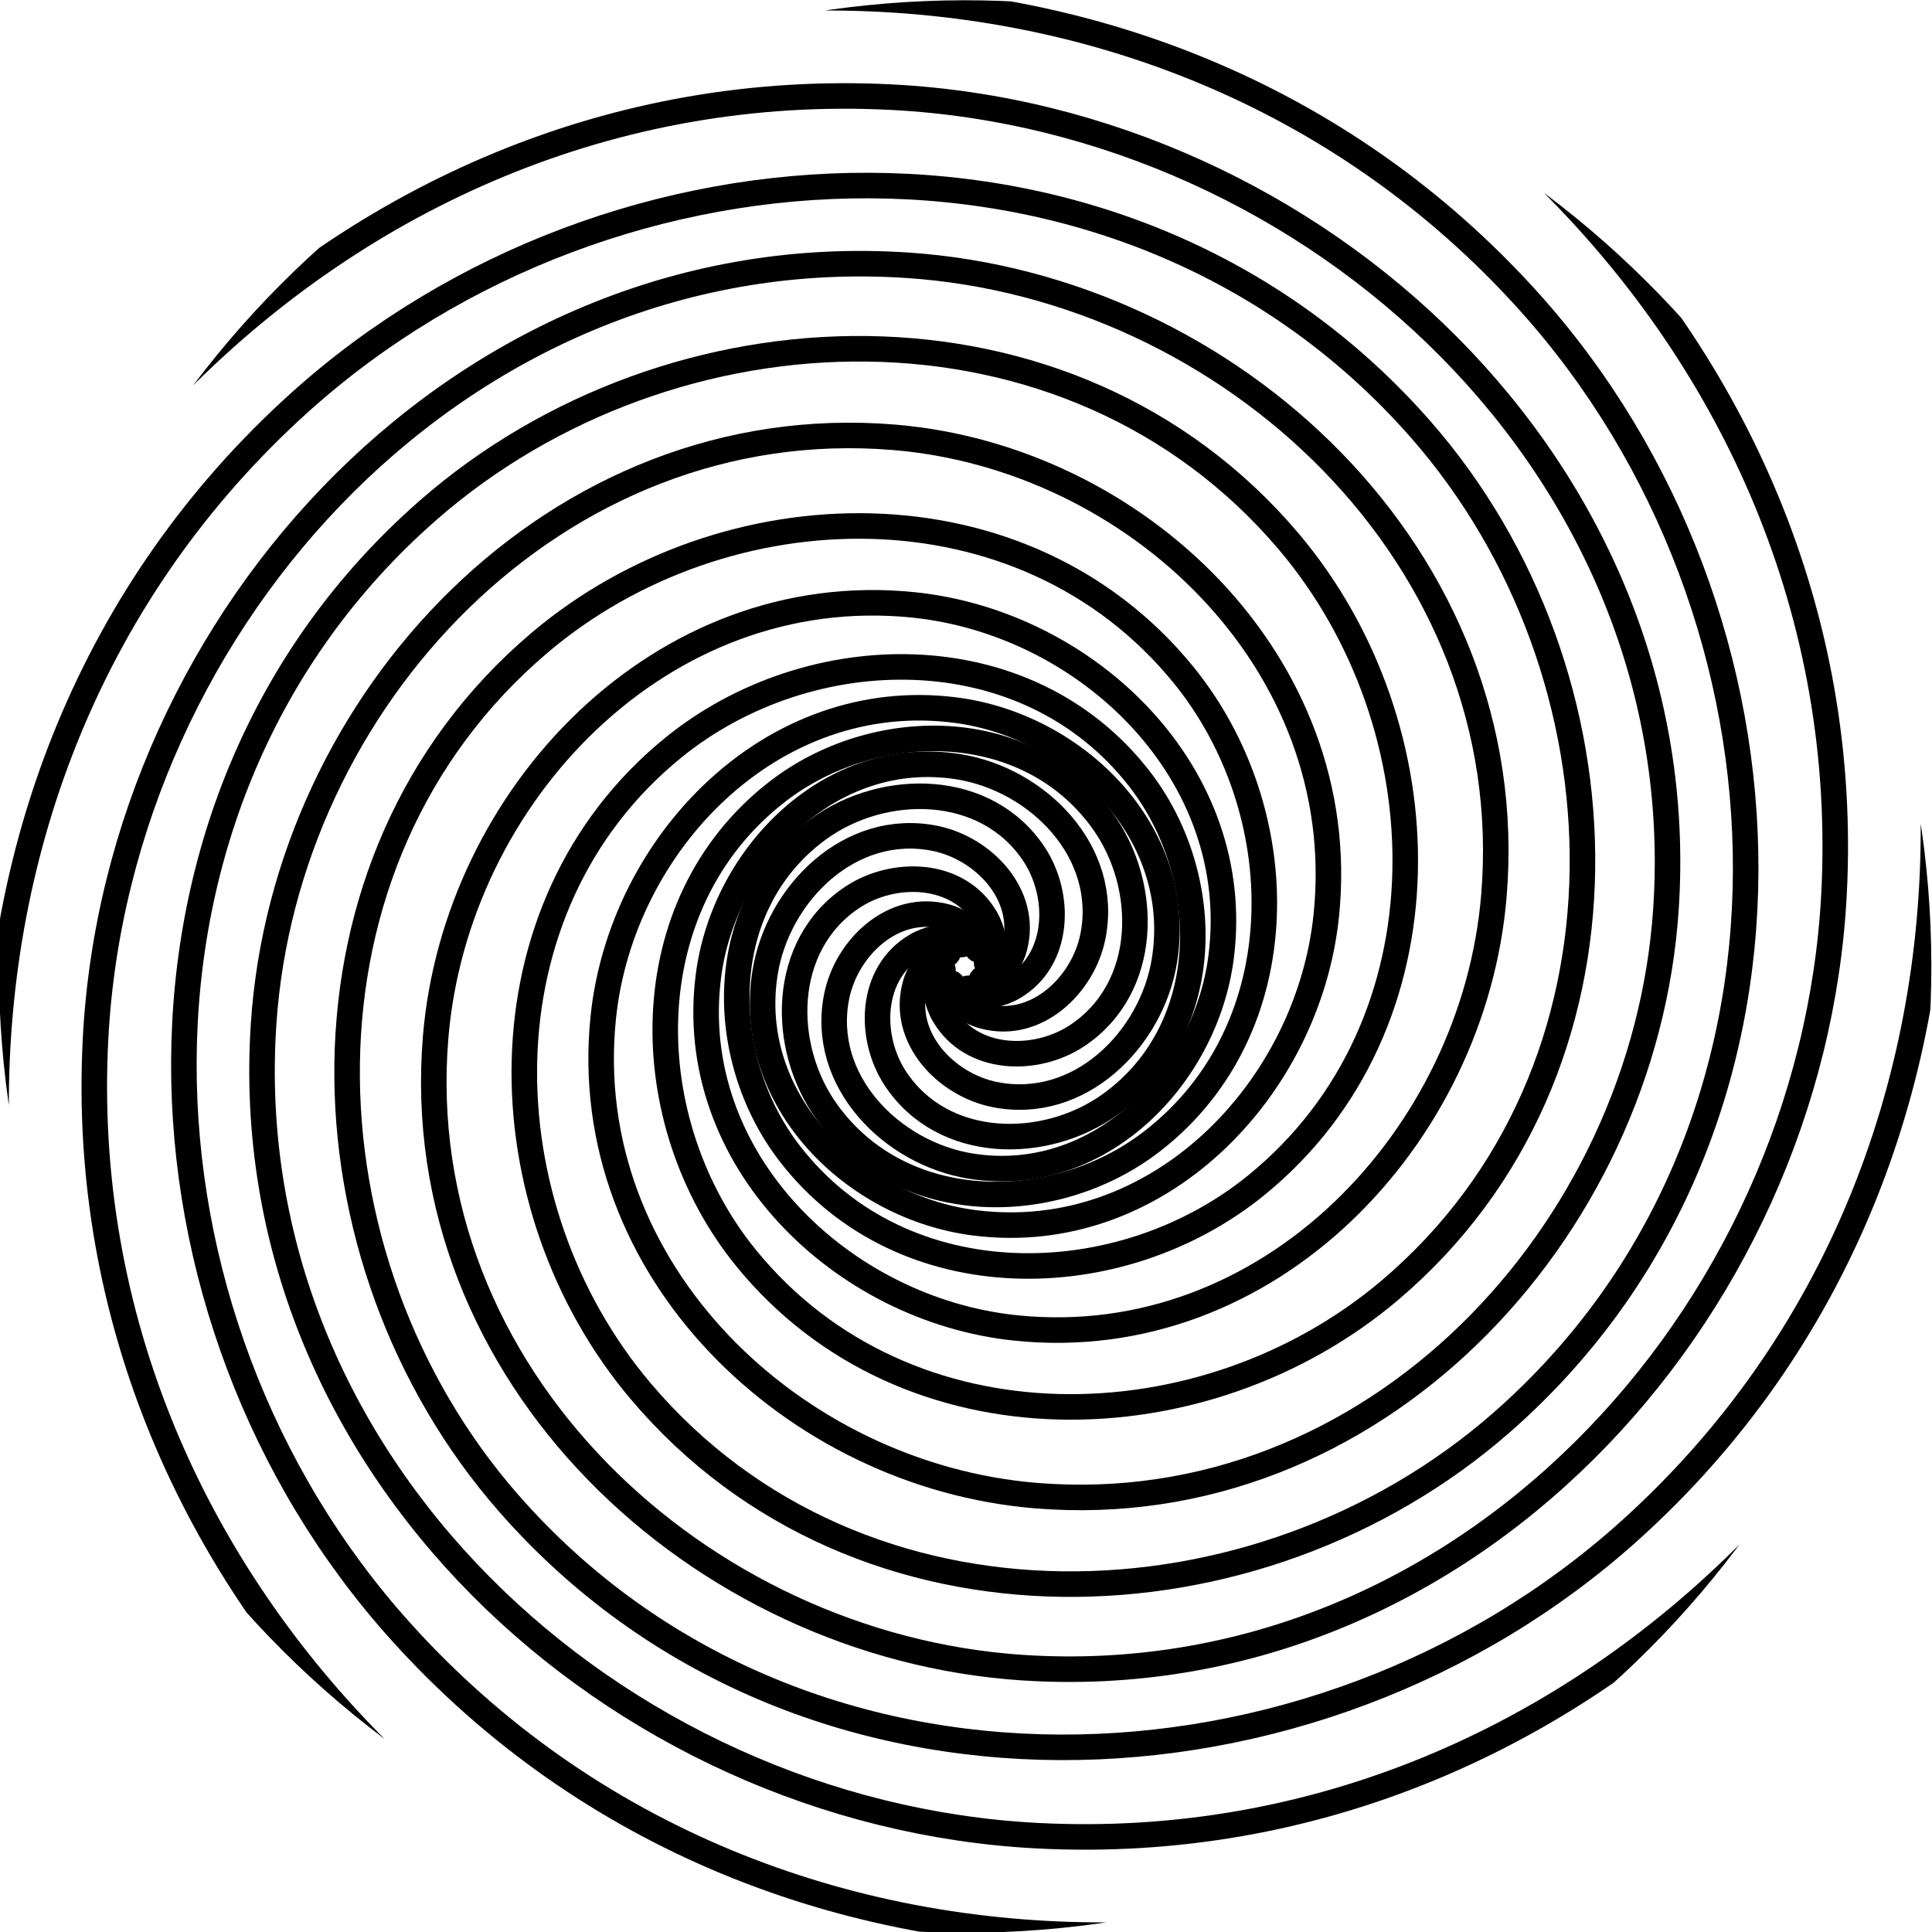 <?xml version="1.0" encoding="UTF-8" standalone="no"?>
<!-- Created with Inkscape (http://www.inkscape.org/) -->

<svg
   xmlns:dc="http://purl.org/dc/elements/1.1/"
   xmlns:cc="http://creativecommons.org/ns#"
   xmlns:rdf="http://www.w3.org/1999/02/22-rdf-syntax-ns#"
   xmlns:svg="http://www.w3.org/2000/svg"
   xmlns="http://www.w3.org/2000/svg"
   xmlns:sodipodi="http://sodipodi.sourceforge.net/DTD/sodipodi-0.dtd"
   xmlns:inkscape="http://www.inkscape.org/namespaces/inkscape"
   width="510.902"
   height="510.903"
   id="svg4293"
   version="1.1"
   inkscape:version="0.48.4 r9939"
   sodipodi:docname="spin1.svg">
  <defs
     id="defs4295">
    <clipPath
       clipPathUnits="userSpaceOnUse"
       id="clipPath4173">
      <path
         sodipodi:type="arc"
         style="fill:#ffffff;fill-opacity:1;stroke:none"
         id="path4175"
         sodipodi:cx="4325.7144"
         sodipodi:cy="-879.06641"
         sodipodi:rx="657.14288"
         sodipodi:ry="657.14288"
         d="m 4982.857,-879.066 a 657.143,657.143 0 1 1 -1e-4,-0.496"
         sodipodi:start="0"
         sodipodi:end="6.2824309"
         sodipodi:open="true"
         transform="matrix(-0.458,-0.889,0.889,-0.458,3916.782,2821.654)" />
    </clipPath>
    <clipPath
       clipPathUnits="userSpaceOnUse"
       id="clipPath4173-0">
      <path
         sodipodi:type="arc"
         style="fill:#ffffff;fill-opacity:1;stroke:none"
         id="path4175-2"
         sodipodi:cx="4325.7144"
         sodipodi:cy="-879.06641"
         sodipodi:rx="657.14288"
         sodipodi:ry="657.14288"
         d="m 4982.857,-879.066 a 657.143,657.143 0 1 1 -1e-4,-0.496"
         sodipodi:start="0"
         sodipodi:end="6.2824309"
         sodipodi:open="true"
         transform="matrix(-0.458,-0.889,0.889,-0.458,3916.782,2821.654)" />
    </clipPath>
  </defs>
  <sodipodi:namedview
     id="base"
     pagecolor="#ffffff"
     bordercolor="#666666"
     borderopacity="1.0"
     inkscape:pageopacity="0.0"
     inkscape:pageshadow="2"
     inkscape:zoom="0.49497476"
     inkscape:cx="9.5655638"
     inkscape:cy="280.37436"
     inkscape:document-units="px"
     inkscape:current-layer="layer1"
     showgrid="false"
     fit-margin-top="0"
     fit-margin-left="0"
     fit-margin-right="0"
     fit-margin-bottom="0"
     inkscape:window-width="927"
     inkscape:window-height="1028"
     inkscape:window-x="993"
     inkscape:window-y="24"
     inkscape:window-maximized="0" />
  <g
     inkscape:label="Layer 1"
     inkscape:groupmode="layer"
     id="layer1"
     transform="translate(-75.879,148.592)">
    <g
       transform="matrix(-0.204,0.331,-0.331,-0.204,360.88,-401.715)"
       id="g3955-0"
       clip-path="url(#clipPath4173-0)"
       style="stroke:#000000;stroke-opacity:1">
      <path
         inkscape:transform-center-y="-20.065215"
         inkscape:transform-center-x="162.26637"
         transform="matrix(4.42,0,0,-4.42,622.92,-3569.787)"
         d="m 120,-670.495 c 0.027,0.02 -0.051,0.072 -0.057,0.074 -0.285,0.129 -0.491,-0.302 -0.511,-0.51 -0.099,-1.027 1.172,-1.509 1.996,-1.428 2.426,0.238 3.355,3.124 2.9,5.182 -1.034,4.672 -6.604,6.261 -10.709,5.005 -7.953,-2.434 -10.455,-12.048 -7.819,-19.209 4.586,-12.461 19.886,-16.162 31.302,-11.42 18.381,7.634 23.605,30.541 15.886,47.597 -11.722,25.9 -44.434,33.007 -68.701,21.293 -35.202,-16.992 -44.585,-61.978 -27.717,-95.213 23.585,-46.468 83.585,-58.559 127.727,-35.234 59.881,31.641 75.143,109.665 43.922,166.831 -41.299,75.62 -140.622,94.552 -213.114,53.854 -93.863,-52.697 -117,-176.861 -65.106,-267.155 2.265,-3.941 4.655,-7.809 7.164,-11.599"
         sodipodi:t0="0"
         sodipodi:argument="-18.195473"
         sodipodi:radius="216.0121"
         sodipodi:revolution="3.51"
         sodipodi:expansion="2.9300001"
         sodipodi:cy="-670.49493"
         sodipodi:cx="120"
         id="path2996-0"
         style="fill:none;stroke:#000000;stroke-width:3.929;stroke-linecap:butt;stroke-linejoin:miter;stroke-miterlimit:4;stroke-opacity:1;stroke-dasharray:none"
         sodipodi:type="spiral" />
      <path
         inkscape:transform-center-y="176.09525"
         inkscape:transform-center-x="139.96799"
         transform="matrix(3.126,-3.126,-3.126,-3.126,-1306.593,-2330.526)"
         d="m 120,-670.495 c 0.027,0.02 -0.051,0.072 -0.057,0.074 -0.285,0.129 -0.491,-0.302 -0.511,-0.51 -0.099,-1.027 1.172,-1.509 1.996,-1.428 2.426,0.238 3.355,3.124 2.9,5.182 -1.034,4.672 -6.604,6.261 -10.709,5.005 -7.953,-2.434 -10.455,-12.048 -7.819,-19.209 4.586,-12.461 19.886,-16.162 31.302,-11.42 18.381,7.634 23.605,30.541 15.886,47.597 -11.722,25.9 -44.434,33.007 -68.701,21.293 -35.202,-16.992 -44.585,-61.978 -27.717,-95.213 23.585,-46.468 83.585,-58.559 127.727,-35.234 59.881,31.641 75.143,109.665 43.922,166.831 -41.299,75.62 -140.622,94.552 -213.114,53.854 -93.863,-52.697 -117,-176.861 -65.106,-267.155 2.265,-3.941 4.655,-7.809 7.164,-11.599"
         sodipodi:t0="0"
         sodipodi:argument="-18.195473"
         sodipodi:radius="216.0121"
         sodipodi:revolution="3.51"
         sodipodi:expansion="2.9300001"
         sodipodi:cy="-670.49493"
         sodipodi:cx="120"
         id="path2996-6-7"
         style="fill:none;stroke:#000000;stroke-width:3.929;stroke-linecap:butt;stroke-linejoin:miter;stroke-miterlimit:4;stroke-opacity:1;stroke-dasharray:none"
         sodipodi:type="spiral" />
      <path
         inkscape:transform-center-y="162.26633"
         inkscape:transform-center-x="20.065253"
         transform="matrix(0,-4.42,-4.42,0,-1794.675,-89.865)"
         d="m 120,-670.495 c 0.027,0.02 -0.051,0.072 -0.057,0.074 -0.285,0.129 -0.491,-0.302 -0.511,-0.51 -0.099,-1.027 1.172,-1.509 1.996,-1.428 2.426,0.238 3.355,3.124 2.9,5.182 -1.034,4.672 -6.604,6.261 -10.709,5.005 -7.953,-2.434 -10.455,-12.048 -7.819,-19.209 4.586,-12.461 19.886,-16.162 31.302,-11.42 18.381,7.634 23.605,30.541 15.886,47.597 -11.722,25.9 -44.434,33.007 -68.701,21.293 -35.202,-16.992 -44.585,-61.978 -27.717,-95.213 23.585,-46.468 83.585,-58.559 127.727,-35.234 59.881,31.641 75.143,109.665 43.922,166.831 -41.299,75.62 -140.622,94.552 -213.114,53.854 -93.863,-52.697 -117,-176.861 -65.106,-267.155 2.265,-3.941 4.655,-7.809 7.164,-11.599"
         sodipodi:t0="0"
         sodipodi:argument="-18.195473"
         sodipodi:radius="216.0121"
         sodipodi:revolution="3.51"
         sodipodi:expansion="2.9300001"
         sodipodi:cy="-670.49493"
         sodipodi:cx="120"
         id="path2996-6-5-2"
         style="fill:none;stroke:#000000;stroke-width:3.929;stroke-linecap:butt;stroke-linejoin:miter;stroke-miterlimit:4;stroke-opacity:1;stroke-dasharray:none"
         sodipodi:type="spiral" />
      <path
         inkscape:transform-center-y="139.96796"
         inkscape:transform-center-x="-176.09521"
         transform="matrix(-3.126,-3.126,-3.126,3.126,-555.415,1839.648)"
         d="m 120,-670.495 c 0.027,0.02 -0.051,0.072 -0.057,0.074 -0.285,0.129 -0.491,-0.302 -0.511,-0.51 -0.099,-1.027 1.172,-1.509 1.996,-1.428 2.426,0.238 3.355,3.124 2.9,5.182 -1.034,4.672 -6.604,6.261 -10.709,5.005 -7.953,-2.434 -10.455,-12.048 -7.819,-19.209 4.586,-12.461 19.886,-16.162 31.302,-11.42 18.381,7.634 23.605,30.541 15.886,47.597 -11.722,25.9 -44.434,33.007 -68.701,21.293 -35.202,-16.992 -44.585,-61.978 -27.717,-95.213 23.585,-46.468 83.585,-58.559 127.727,-35.234 59.881,31.641 75.143,109.665 43.922,166.831 -41.299,75.62 -140.622,94.552 -213.114,53.854 -93.863,-52.697 -117,-176.861 -65.106,-267.155 2.265,-3.941 4.655,-7.809 7.164,-11.599"
         sodipodi:t0="0"
         sodipodi:argument="-18.195473"
         sodipodi:radius="216.0121"
         sodipodi:revolution="3.51"
         sodipodi:expansion="2.9300001"
         sodipodi:cy="-670.49493"
         sodipodi:cx="120"
         id="path2996-6-5-9-9"
         style="fill:none;stroke:#000000;stroke-width:3.929;stroke-linecap:butt;stroke-linejoin:miter;stroke-miterlimit:4;stroke-opacity:1;stroke-dasharray:none"
         sodipodi:type="spiral" />
      <path
         inkscape:transform-center-y="20.065347"
         inkscape:transform-center-x="-162.26631"
         transform="matrix(-4.42,0,0,4.42,1685.246,2327.73)"
         d="m 120,-670.495 c 0.027,0.02 -0.051,0.072 -0.057,0.074 -0.285,0.129 -0.491,-0.302 -0.511,-0.51 -0.099,-1.027 1.172,-1.509 1.996,-1.428 2.426,0.238 3.355,3.124 2.9,5.182 -1.034,4.672 -6.604,6.261 -10.709,5.005 -7.953,-2.434 -10.455,-12.048 -7.819,-19.209 4.586,-12.461 19.886,-16.162 31.302,-11.42 18.381,7.634 23.605,30.541 15.886,47.597 -11.722,25.9 -44.434,33.007 -68.701,21.293 -35.202,-16.992 -44.585,-61.978 -27.717,-95.213 23.585,-46.468 83.585,-58.559 127.727,-35.234 59.881,31.641 75.143,109.665 43.922,166.831 -41.299,75.62 -140.622,94.552 -213.114,53.854 -93.863,-52.697 -117,-176.861 -65.106,-267.155 2.265,-3.941 4.655,-7.809 7.164,-11.599"
         sodipodi:t0="0"
         sodipodi:argument="-18.195473"
         sodipodi:radius="216.0121"
         sodipodi:revolution="3.51"
         sodipodi:expansion="2.9300001"
         sodipodi:cy="-670.49493"
         sodipodi:cx="120"
         id="path2996-6-5-9-1-4"
         style="fill:none;stroke:#000000;stroke-width:3.929;stroke-linecap:butt;stroke-linejoin:miter;stroke-miterlimit:4;stroke-opacity:1;stroke-dasharray:none"
         sodipodi:type="spiral" />
      <path
         inkscape:transform-center-y="-176.0952"
         inkscape:transform-center-x="-139.96802"
         transform="matrix(-3.126,3.126,3.126,3.126,3614.76,1088.47)"
         d="m 120,-670.495 c 0.027,0.02 -0.051,0.072 -0.057,0.074 -0.285,0.129 -0.491,-0.302 -0.511,-0.51 -0.099,-1.027 1.172,-1.509 1.996,-1.428 2.426,0.238 3.355,3.124 2.9,5.182 -1.034,4.672 -6.604,6.261 -10.709,5.005 -7.953,-2.434 -10.455,-12.048 -7.819,-19.209 4.586,-12.461 19.886,-16.162 31.302,-11.42 18.381,7.634 23.605,30.541 15.886,47.597 -11.722,25.9 -44.434,33.007 -68.701,21.293 -35.202,-16.992 -44.585,-61.978 -27.717,-95.213 23.585,-46.468 83.585,-58.559 127.727,-35.234 59.881,31.641 75.143,109.665 43.922,166.831 -41.299,75.62 -140.622,94.552 -213.114,53.854 -93.863,-52.697 -117,-176.861 -65.106,-267.155 2.265,-3.941 4.655,-7.809 7.164,-11.599"
         sodipodi:t0="0"
         sodipodi:argument="-18.195473"
         sodipodi:radius="216.0121"
         sodipodi:revolution="3.51"
         sodipodi:expansion="2.9300001"
         sodipodi:cy="-670.49493"
         sodipodi:cx="120"
         id="path2996-6-5-9-1-1-7"
         style="fill:none;stroke:#000000;stroke-width:3.929;stroke-linecap:butt;stroke-linejoin:miter;stroke-miterlimit:4;stroke-opacity:1;stroke-dasharray:none"
         sodipodi:type="spiral" />
      <path
         inkscape:transform-center-y="-162.26634"
         inkscape:transform-center-x="-20.065387"
         transform="matrix(0,4.42,4.42,0,4102.842,-1152.191)"
         d="m 120,-670.495 c 0.027,0.02 -0.051,0.072 -0.057,0.074 -0.285,0.129 -0.491,-0.302 -0.511,-0.51 -0.099,-1.027 1.172,-1.509 1.996,-1.428 2.426,0.238 3.355,3.124 2.9,5.182 -1.034,4.672 -6.604,6.261 -10.709,5.005 -7.953,-2.434 -10.455,-12.048 -7.819,-19.209 4.586,-12.461 19.886,-16.162 31.302,-11.42 18.381,7.634 23.605,30.541 15.886,47.597 -11.722,25.9 -44.434,33.007 -68.701,21.293 -35.202,-16.992 -44.585,-61.978 -27.717,-95.213 23.585,-46.468 83.585,-58.559 127.727,-35.234 59.881,31.641 75.143,109.665 43.922,166.831 -41.299,75.62 -140.622,94.552 -213.114,53.854 -93.863,-52.697 -117,-176.861 -65.106,-267.155 2.265,-3.941 4.655,-7.809 7.164,-11.599"
         sodipodi:t0="0"
         sodipodi:argument="-18.195473"
         sodipodi:radius="216.0121"
         sodipodi:revolution="3.51"
         sodipodi:expansion="2.9300001"
         sodipodi:cy="-670.49493"
         sodipodi:cx="120"
         id="path2996-6-5-9-1-1-3-09"
         style="fill:none;stroke:#000000;stroke-width:3.929;stroke-linecap:butt;stroke-linejoin:miter;stroke-miterlimit:4;stroke-opacity:1;stroke-dasharray:none"
         sodipodi:type="spiral" />
      <path
         inkscape:transform-center-y="-139.96806"
         inkscape:transform-center-x="176.09518"
         transform="matrix(3.126,3.126,3.126,-3.126,2863.582,-3081.705)"
         d="m 120,-670.495 c 0.027,0.02 -0.051,0.072 -0.057,0.074 -0.285,0.129 -0.491,-0.302 -0.511,-0.51 -0.099,-1.027 1.172,-1.509 1.996,-1.428 2.426,0.238 3.355,3.124 2.9,5.182 -1.034,4.672 -6.604,6.261 -10.709,5.005 -7.953,-2.434 -10.455,-12.048 -7.819,-19.209 4.586,-12.461 19.886,-16.162 31.302,-11.42 18.381,7.634 23.605,30.541 15.886,47.597 -11.722,25.9 -44.434,33.007 -68.701,21.293 -35.202,-16.992 -44.585,-61.978 -27.717,-95.213 23.585,-46.468 83.585,-58.559 127.727,-35.234 59.881,31.641 75.143,109.665 43.922,166.831 -41.299,75.62 -140.622,94.552 -213.114,53.854 -93.863,-52.697 -117,-176.861 -65.106,-267.155 2.265,-3.941 4.655,-7.809 7.164,-11.599"
         sodipodi:t0="0"
         sodipodi:argument="-18.195473"
         sodipodi:radius="216.0121"
         sodipodi:revolution="3.51"
         sodipodi:expansion="2.9300001"
         sodipodi:cy="-670.49493"
         sodipodi:cx="120"
         id="path2996-6-5-9-1-1-3-0-8"
         style="fill:none;stroke:#000000;stroke-width:3.929;stroke-linecap:butt;stroke-linejoin:miter;stroke-miterlimit:4;stroke-opacity:1;stroke-dasharray:none"
         sodipodi:type="spiral" />
    </g>
  </g>
</svg>
